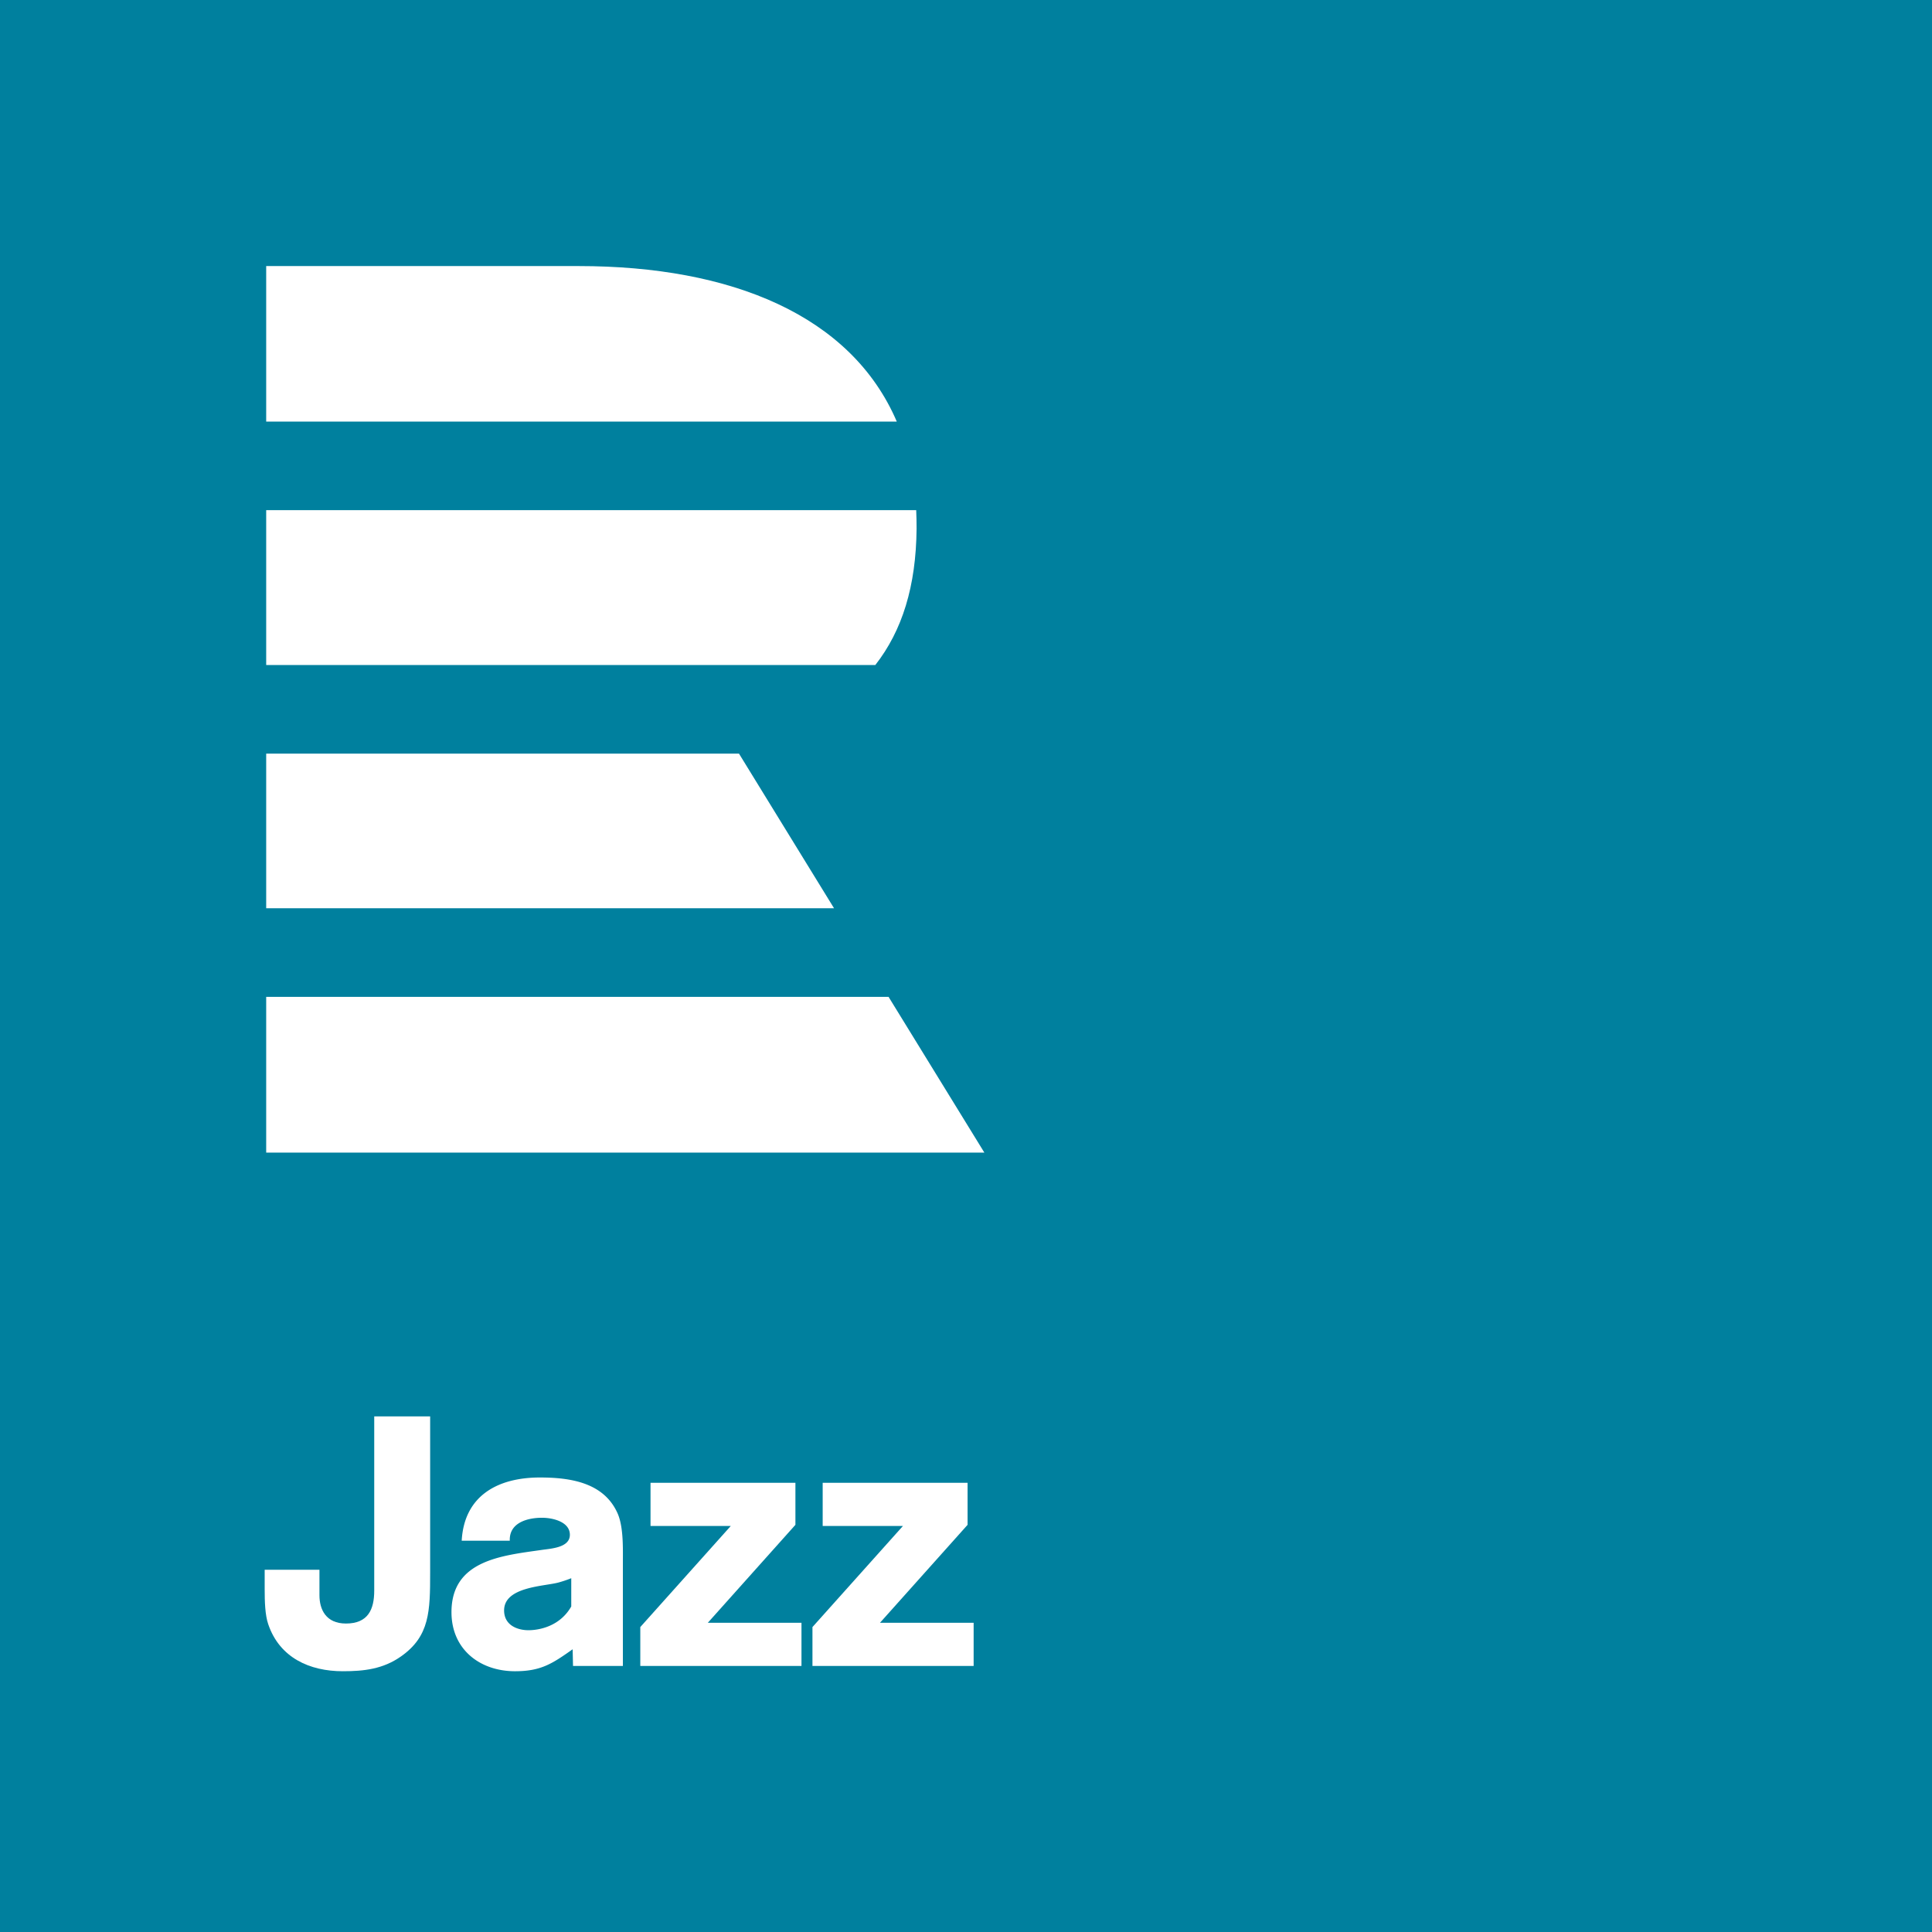 <svg xmlns="http://www.w3.org/2000/svg" viewBox="0 0 1530.7 1530.7">
  <defs>
    <style>
      .a {
        fill: #00809e;
      }

      .b {
        fill: #fff;
      }
    </style>
  </defs>
  <g>
    <rect class="a" width="1530.7" height="1530.71"/>
    <path class="b" d="M543.3,295.5H295.7V418.7H795.3c-36.1-84.2-131.2-123.2-252-123.2m235,316.1H295.7V488.9h515c.2,4.8.3,9.7.3,14.6-.4,45.7-11.4,80.9-32.7,108.1M295.7,681.8V804.3H745.6L670.3,681.8Zm0,192.7H788.8l75.9,123.4h-569Z" transform="translate(-84.8 -84.7)"/>
    <g>
      <path class="b" d="M425.6,1206.9v123.7c0,30.6-.3,50.4-23,66.4-14.3,10.1-29.4,11.8-46.2,11.8-26.3,0-50.1-10.7-59.1-37.3-2.5-7.3-2.8-17.9-2.8-28v-15.1h43.4v20.2c0,11.2,5.1,22.4,21,22.4,17.4,0,22.4-11,22.4-26.1v-138Z" transform="translate(-84.8 -84.7)"/>
      <path class="b" d="M578.3,1404.6H538.8l-.3-13.2c-15.9,11.2-24.9,17.4-45.6,17.4-28,0-50.4-17.4-50.4-46.8,0-41.2,40-44.8,71.4-49.3,7.3-1.1,22.4-1.7,22.4-12s-13.5-13.5-22.1-13.5c-11.5,0-26.1,3.9-25.5,18.2H450.6c2-36.1,29.1-50.1,61.9-50.1,24.1,0,51.2,3.9,61.9,29.1,4.5,11,3.9,27.8,3.9,39.5Zm-40.9-69.5a92.3,92.3,0,0,1-10.1,3.4c-11.5,3.1-43.1,3.3-43.1,22.1,0,12,10.9,15.7,19.3,15.7,3.1,0,23.3-.3,33.9-18.8Z" transform="translate(-84.8 -84.7)"/>
      <path class="b" d="M715,1292.8l-69.4,77.6h74.2v34.2H592.1v-30.8l71.7-80.1H600.2v-34.2H715Z" transform="translate(-84.8 -84.7)"/>
      <path class="b" d="M851.4,1292.8,782,1370.4h74.2v34.2H728.5v-30.8l71.7-80.1H736.6v-34.2H851.4Z" transform="translate(-84.8 -84.7)"/>
    </g>
  </g>
</svg>

